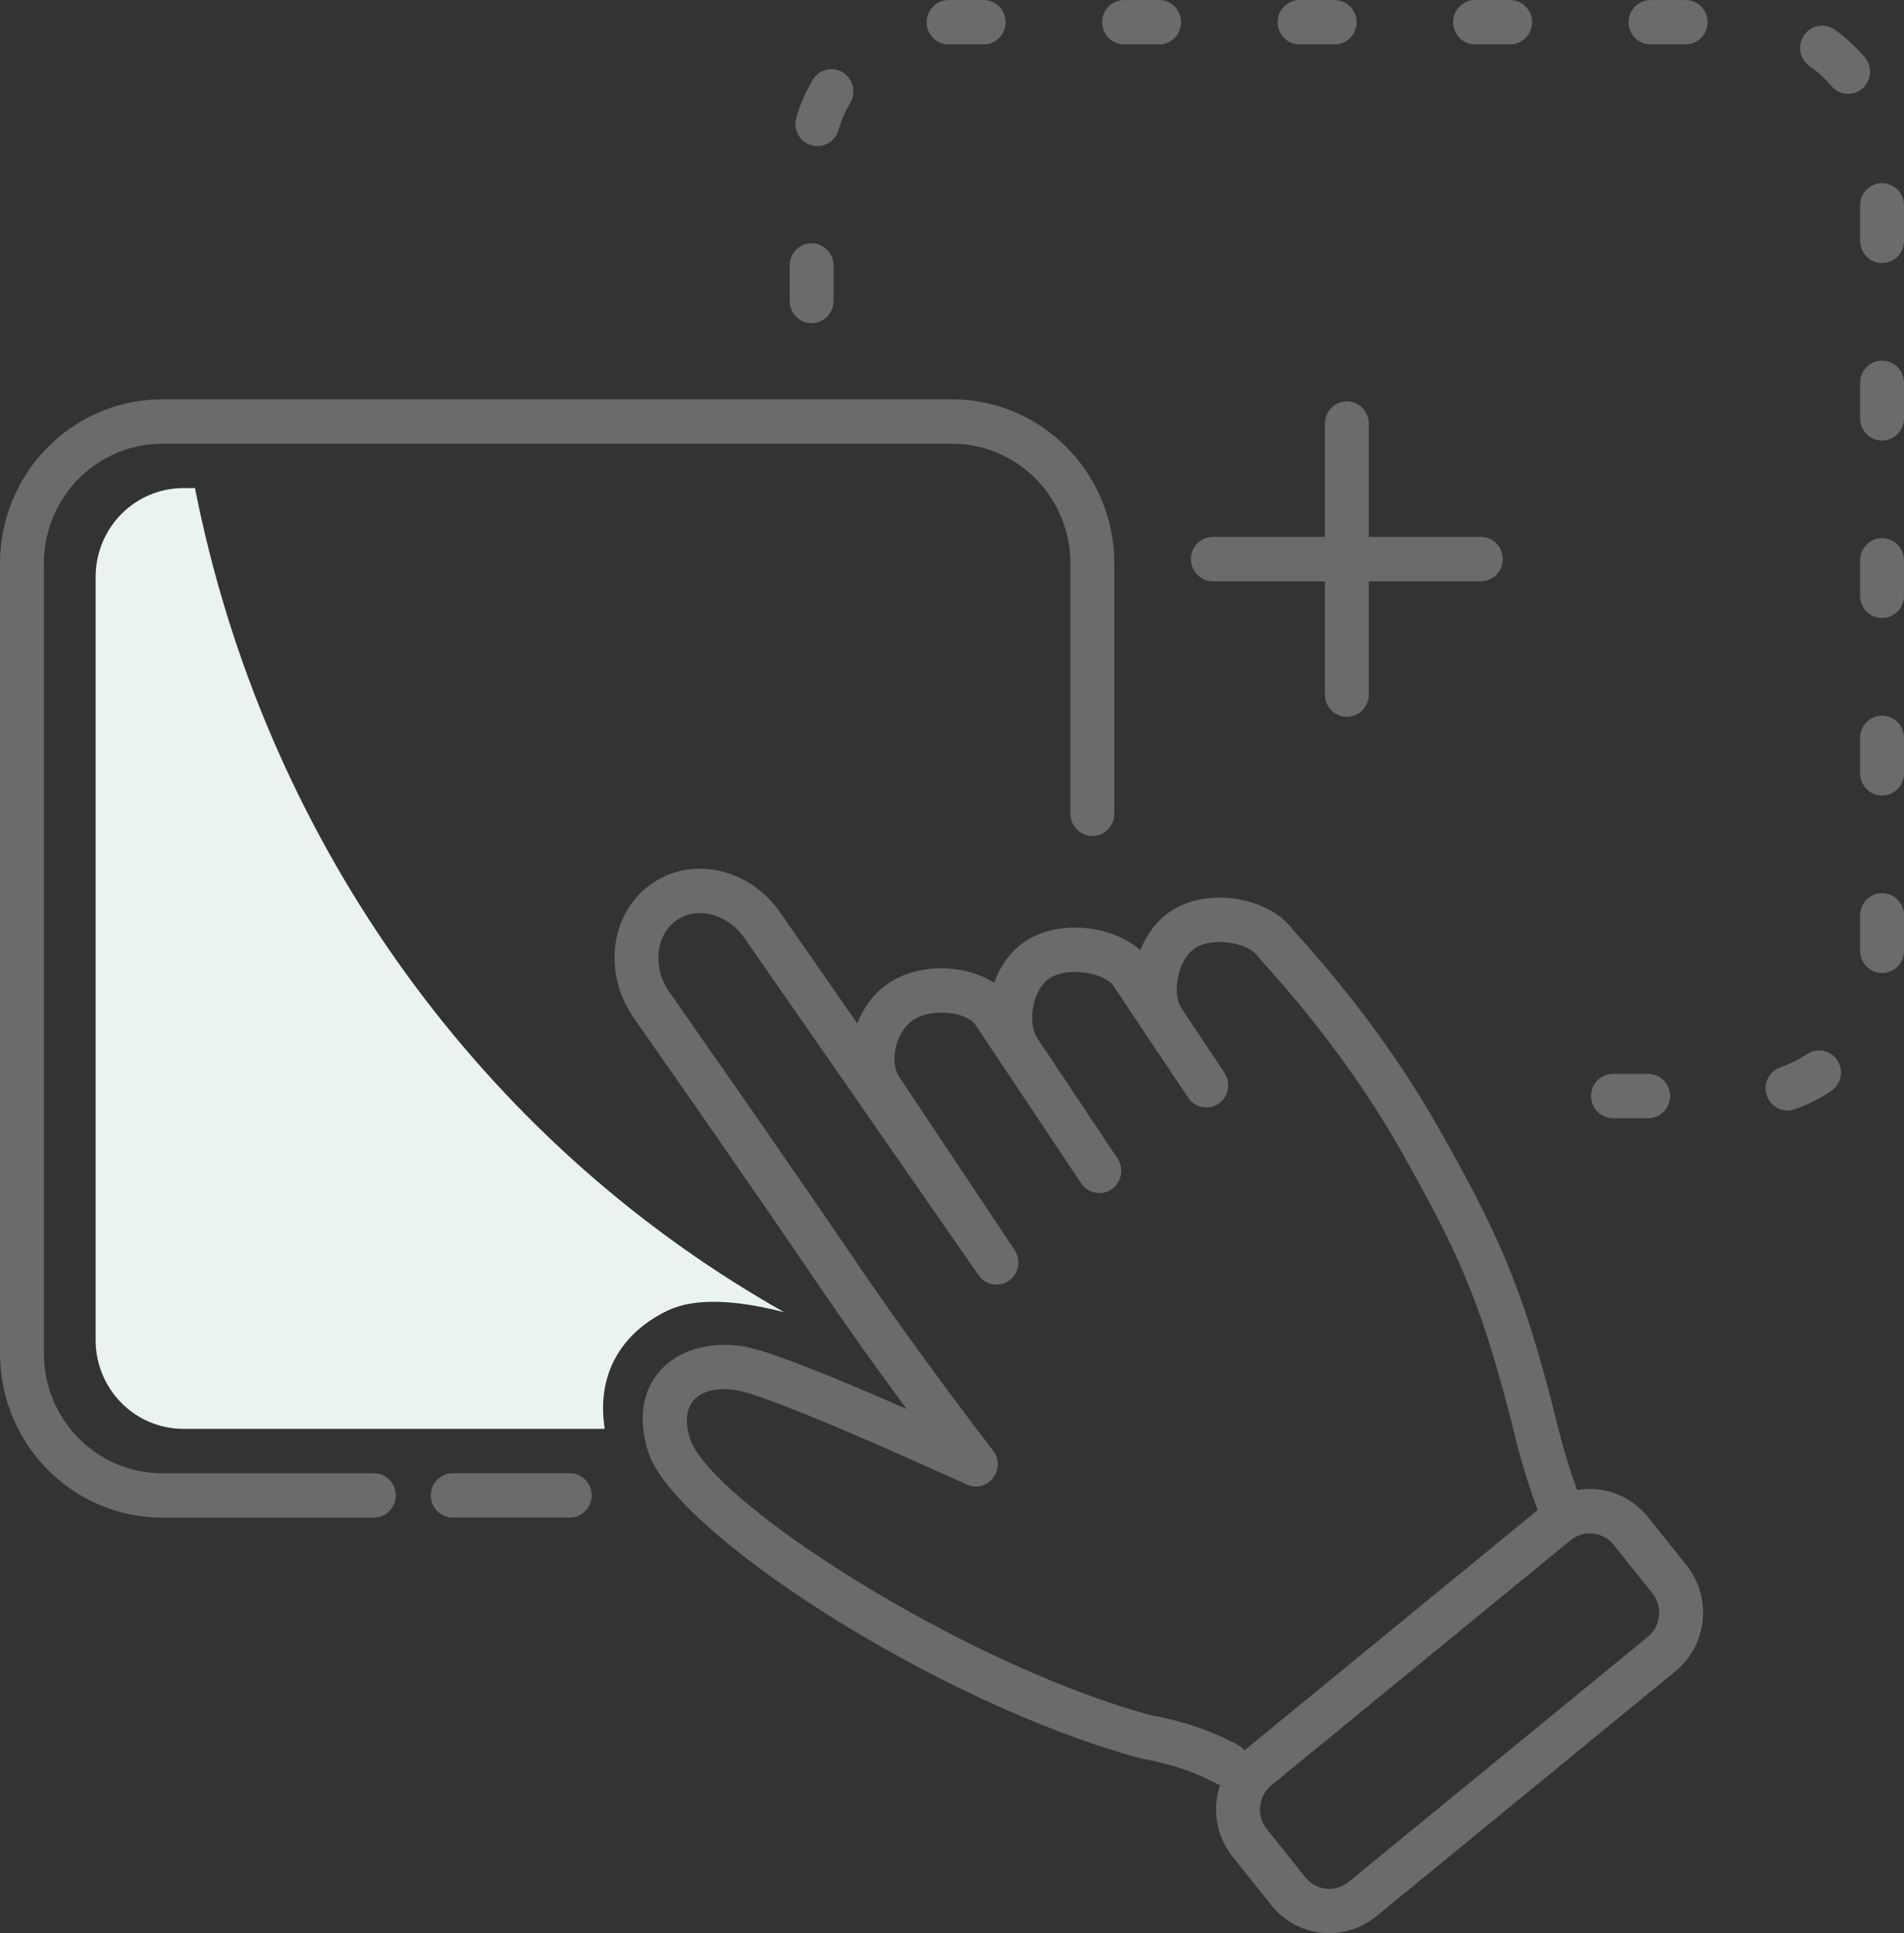 <svg width="67" height="68" viewBox="0 0 67 68" fill="none" xmlns="http://www.w3.org/2000/svg">
<rect x="0" y="0" width="67" height="68" fill="#333333" stroke="none"/>
<path d="M29.332 10.587V9.338C29.332 9.131 29.25 8.933 29.106 8.786C28.961 8.64 28.765 8.558 28.56 8.558C28.355 8.558 28.159 8.64 28.014 8.786C27.869 8.933 27.788 9.131 27.788 9.338V10.587C27.788 10.794 27.869 10.992 28.014 11.139C28.159 11.285 28.355 11.367 28.56 11.367C28.765 11.367 28.961 11.285 29.106 11.139C29.25 10.992 29.332 10.794 29.332 10.587ZM29.502 4.579C29.601 4.241 29.741 3.917 29.92 3.615C29.972 3.527 30.007 3.429 30.022 3.328C30.036 3.227 30.031 3.123 30.006 3.024C29.982 2.925 29.938 2.831 29.878 2.749C29.817 2.666 29.741 2.597 29.654 2.544C29.567 2.492 29.471 2.457 29.37 2.442C29.27 2.427 29.168 2.432 29.07 2.457C28.971 2.482 28.879 2.527 28.797 2.588C28.716 2.649 28.648 2.726 28.596 2.814C28.35 3.228 28.157 3.673 28.021 4.136C27.963 4.335 27.986 4.549 28.084 4.731C28.182 4.913 28.347 5.048 28.544 5.107C28.74 5.165 28.952 5.143 29.132 5.044C29.312 4.945 29.445 4.778 29.503 4.579H29.502ZM33.397 1.562H33.498H34.615C34.82 1.562 35.016 1.48 35.161 1.333C35.306 1.187 35.387 0.989 35.387 0.782C35.387 0.575 35.306 0.376 35.161 0.23C35.016 0.083 34.82 0.001 34.615 0.001H33.498C33.452 0.001 33.405 0.001 33.36 0.003C33.155 0.008 32.961 0.095 32.819 0.245C32.678 0.395 32.601 0.595 32.606 0.802C32.611 1.009 32.697 1.206 32.846 1.349C32.994 1.492 33.192 1.569 33.397 1.564V1.562ZM39.555 1.562H40.79C40.995 1.562 41.191 1.48 41.336 1.333C41.481 1.187 41.562 0.989 41.562 0.782C41.562 0.575 41.481 0.376 41.336 0.23C41.191 0.083 40.995 0.001 40.79 0.001H39.555C39.351 0.001 39.154 0.083 39.01 0.23C38.865 0.376 38.783 0.575 38.783 0.782C38.783 0.989 38.865 1.187 39.01 1.333C39.154 1.48 39.351 1.562 39.555 1.562V1.562ZM45.73 1.562H46.965C47.17 1.562 47.367 1.48 47.511 1.333C47.656 1.187 47.737 0.989 47.737 0.782C47.737 0.575 47.656 0.376 47.511 0.23C47.367 0.083 47.17 0.001 46.965 0.001H45.73C45.526 0.001 45.329 0.083 45.185 0.23C45.04 0.376 44.959 0.575 44.959 0.782C44.959 0.989 45.04 1.187 45.185 1.333C45.329 1.48 45.526 1.562 45.73 1.562V1.562ZM51.906 1.562H53.141C53.345 1.562 53.542 1.48 53.686 1.333C53.831 1.187 53.913 0.989 53.913 0.782C53.913 0.575 53.831 0.376 53.686 0.23C53.542 0.083 53.345 0.001 53.141 0.001H51.906C51.701 0.001 51.505 0.083 51.36 0.23C51.215 0.376 51.134 0.575 51.134 0.782C51.134 0.989 51.215 1.187 51.36 1.333C51.505 1.48 51.701 1.562 51.906 1.562V1.562ZM58.081 1.562H59.316C59.52 1.562 59.717 1.48 59.861 1.333C60.006 1.187 60.088 0.989 60.088 0.782C60.088 0.575 60.006 0.376 59.861 0.23C59.717 0.083 59.52 0.001 59.316 0.001H58.081C57.876 0.001 57.68 0.083 57.535 0.23C57.39 0.376 57.309 0.575 57.309 0.782C57.309 0.989 57.39 1.187 57.535 1.333C57.68 1.48 57.876 1.562 58.081 1.562V1.562ZM63.676 2.322C63.962 2.525 64.221 2.762 64.448 3.03C64.582 3.187 64.771 3.284 64.976 3.299C65.18 3.315 65.382 3.248 65.537 3.113C65.692 2.978 65.788 2.786 65.803 2.579C65.819 2.373 65.752 2.169 65.619 2.012C65.307 1.646 64.952 1.321 64.561 1.044C64.478 0.985 64.384 0.944 64.285 0.922C64.186 0.899 64.084 0.897 63.984 0.915C63.884 0.933 63.788 0.97 63.703 1.026C63.617 1.081 63.543 1.152 63.485 1.236C63.368 1.406 63.322 1.616 63.357 1.82C63.393 2.024 63.507 2.205 63.675 2.324L63.676 2.322ZM65.456 7.223V8.472C65.456 8.678 65.538 8.877 65.682 9.023C65.827 9.17 66.023 9.252 66.228 9.252C66.433 9.252 66.629 9.17 66.774 9.023C66.919 8.877 67 8.678 67 8.472V7.223C67 7.016 66.919 6.817 66.774 6.671C66.629 6.525 66.433 6.442 66.228 6.442C66.023 6.442 65.827 6.525 65.682 6.671C65.538 6.817 65.456 7.016 65.456 7.223ZM65.456 13.466V14.715C65.456 14.922 65.538 15.12 65.682 15.267C65.827 15.413 66.023 15.495 66.228 15.495C66.433 15.495 66.629 15.413 66.774 15.267C66.919 15.12 67 14.922 67 14.715V13.466C67 13.259 66.919 13.061 66.774 12.914C66.629 12.768 66.433 12.686 66.228 12.686C66.023 12.686 65.827 12.768 65.682 12.914C65.538 13.061 65.456 13.259 65.456 13.466ZM65.456 19.709V20.958C65.456 21.165 65.538 21.364 65.682 21.51C65.827 21.656 66.023 21.739 66.228 21.739C66.433 21.739 66.629 21.656 66.774 21.51C66.919 21.364 67 21.165 67 20.958V19.709C67 19.503 66.919 19.304 66.774 19.158C66.629 19.011 66.433 18.929 66.228 18.929C66.023 18.929 65.827 19.011 65.682 19.158C65.538 19.304 65.456 19.503 65.456 19.709ZM65.456 25.953V27.201C65.456 27.408 65.538 27.607 65.682 27.753C65.827 27.9 66.023 27.982 66.228 27.982C66.433 27.982 66.629 27.9 66.774 27.753C66.919 27.607 67 27.408 67 27.201V25.953C67 25.746 66.919 25.547 66.774 25.401C66.629 25.255 66.433 25.172 66.228 25.172C66.023 25.172 65.827 25.255 65.682 25.401C65.538 25.547 65.456 25.746 65.456 25.953ZM65.456 32.196V33.445C65.456 33.652 65.538 33.85 65.682 33.997C65.827 34.143 66.023 34.225 66.228 34.225C66.433 34.225 66.629 34.143 66.774 33.997C66.919 33.85 67 33.652 67 33.445V32.196C67 31.989 66.919 31.791 66.774 31.644C66.629 31.498 66.433 31.416 66.228 31.416C66.023 31.416 65.827 31.498 65.682 31.644C65.538 31.791 65.456 31.989 65.456 32.196ZM63.584 37.076C63.294 37.27 62.98 37.427 62.651 37.542C62.555 37.575 62.466 37.628 62.391 37.696C62.315 37.764 62.253 37.846 62.209 37.938C62.164 38.031 62.138 38.131 62.132 38.233C62.126 38.335 62.14 38.438 62.173 38.535C62.206 38.632 62.258 38.721 62.325 38.797C62.393 38.874 62.474 38.937 62.565 38.981C62.657 39.026 62.755 39.053 62.857 39.059C62.958 39.065 63.059 39.051 63.155 39.017C63.607 38.859 64.037 38.644 64.436 38.377C64.607 38.263 64.726 38.085 64.767 37.882C64.807 37.679 64.767 37.468 64.654 37.296C64.541 37.123 64.365 37.003 64.164 36.962C63.964 36.92 63.755 36.961 63.584 37.076ZM57.996 37.772H56.761C56.556 37.772 56.36 37.854 56.215 38.001C56.07 38.147 55.989 38.346 55.989 38.552C55.989 38.759 56.07 38.958 56.215 39.104C56.36 39.251 56.556 39.333 56.761 39.333H57.996C58.2 39.333 58.397 39.251 58.542 39.104C58.686 38.958 58.768 38.759 58.768 38.552C58.768 38.346 58.686 38.147 58.542 38.001C58.397 37.854 58.2 37.772 57.996 37.772Z" fill="#6B6B6B"/>
<path d="M20.048 51.818C20.246 51.818 20.436 51.895 20.58 52.033C20.724 52.17 20.809 52.359 20.819 52.559C20.83 52.758 20.763 52.955 20.635 53.107C20.506 53.258 20.324 53.355 20.127 53.375L20.048 53.379H15.932C15.734 53.379 15.543 53.302 15.4 53.165C15.256 53.027 15.171 52.839 15.161 52.639C15.15 52.439 15.216 52.243 15.345 52.091C15.474 51.939 15.656 51.843 15.853 51.822L15.932 51.818H20.048ZM27.41 32.032L30.165 36C30.382 35.444 30.746 34.942 31.254 34.595C32.343 33.852 33.976 33.915 34.983 34.572C35.188 33.995 35.545 33.474 36.054 33.127C37.248 32.313 39.159 32.552 40.127 33.423C40.344 32.881 40.693 32.395 41.173 32.068C42.489 31.17 44.638 31.568 45.472 32.67L45.497 32.705L45.849 33.096C47.63 35.096 49.132 37.135 50.356 39.214L50.613 39.66L51.005 40.357L51.368 41.013L51.692 41.616C53.147 44.368 53.836 46.283 54.766 49.958C54.961 50.79 55.206 51.609 55.498 52.412C55.935 52.335 56.383 52.371 56.802 52.517C57.221 52.663 57.597 52.915 57.894 53.248L57.984 53.355L59.345 55.053C59.769 55.583 59.975 56.256 59.921 56.935C59.867 57.614 59.558 58.245 59.056 58.7L58.957 58.785L48.428 67.406C47.905 67.834 47.239 68.043 46.567 67.989C45.896 67.935 45.271 67.622 44.822 67.115L44.737 67.013L43.378 65.315C43.099 64.967 42.912 64.554 42.834 64.113C42.756 63.672 42.789 63.218 42.932 62.794L42.882 62.774L42.833 62.75C42.144 62.377 41.371 62.102 40.514 61.924L40.225 61.869L40.16 61.855C33.075 59.957 23.665 53.907 22.794 51.026C22.02 48.466 23.889 47.03 26.1 47.347C26.794 47.446 28.42 48.054 31.056 49.192L31.907 49.562L31.797 49.415C30.812 48.083 29.9 46.803 29.059 45.575L27.458 43.229L25.37 40.206C24.448 38.878 23.41 37.388 22.254 35.736C21.204 34.16 21.491 32.067 22.955 31.068C24.383 30.096 26.346 30.56 27.41 32.033V32.032ZM55.341 54.121L55.266 54.178L44.737 62.798C44.527 62.97 44.388 63.215 44.348 63.486C44.308 63.756 44.37 64.032 44.521 64.259L44.577 64.335L45.935 66.033C46.105 66.246 46.348 66.386 46.616 66.427C46.883 66.467 47.156 66.404 47.38 66.251L47.455 66.195L57.984 57.575C58.194 57.403 58.333 57.157 58.373 56.887C58.413 56.616 58.351 56.341 58.2 56.114L58.144 56.038L56.784 54.34C56.614 54.128 56.371 53.988 56.104 53.948C55.837 53.907 55.565 53.97 55.341 54.123V54.121ZM23.819 32.363C23.093 32.858 22.94 33.974 23.524 34.85L26.526 39.155L28.277 41.686C28.709 42.314 29.105 42.892 29.466 43.42L30.022 44.235C31.445 46.334 33.086 48.598 34.947 51.026C35.439 51.668 34.754 52.548 34.02 52.216L32.218 51.407L31.016 50.876C28.196 49.645 26.454 48.976 25.883 48.894C24.651 48.717 23.887 49.305 24.27 50.571C24.934 52.766 33.729 58.441 40.324 60.284L40.533 60.342L40.797 60.391C41.706 60.577 42.544 60.861 43.309 61.244L43.561 61.376C43.649 61.423 43.727 61.487 43.791 61.565L54.112 53.115L54.106 53.102C53.77 52.199 53.49 51.275 53.269 50.337L53.074 49.578C52.081 45.791 51.321 44.041 49.276 40.437C48.063 38.302 46.538 36.202 44.702 34.139L44.331 33.727L44.258 33.634C43.952 33.175 42.684 32.922 42.038 33.361C41.446 33.767 41.259 34.878 41.536 35.402L41.573 35.465L43.088 37.736C43.199 37.902 43.243 38.104 43.21 38.302C43.177 38.499 43.071 38.676 42.912 38.796C42.754 38.917 42.556 38.971 42.36 38.948C42.163 38.925 41.983 38.826 41.856 38.672L41.809 38.61L40.816 37.123L40.772 37.063L39.181 34.676C38.881 34.226 37.569 33.979 36.919 34.422C36.336 34.819 36.17 35.908 36.458 36.443L36.496 36.507L38.966 40.21L38.98 40.234L39.325 40.75C39.435 40.916 39.478 41.118 39.445 41.315C39.412 41.512 39.305 41.688 39.148 41.808C38.99 41.928 38.792 41.983 38.596 41.96C38.4 41.937 38.219 41.839 38.092 41.686L38.045 41.622L34.32 36.039C34.035 35.611 32.796 35.427 32.119 35.889C31.513 36.302 31.325 37.294 31.597 37.806L31.635 37.869L35.703 43.966L35.73 44.01L35.764 44.075L35.795 44.15L35.809 44.195C35.821 44.24 35.829 44.285 35.833 44.331L35.836 44.413V44.444L35.829 44.515L35.813 44.598L35.791 44.669L35.754 44.756L35.705 44.84L35.661 44.9L35.61 44.956L35.565 44.999L35.507 45.044L35.495 45.052C35.465 45.073 35.434 45.091 35.402 45.107L35.346 45.132L35.285 45.154L35.203 45.173L35.096 45.185H35.017L34.944 45.177L34.896 45.168C34.855 45.159 34.816 45.147 34.777 45.131L34.685 45.086L34.623 45.046L34.576 45.01L34.506 44.943L34.475 44.907L34.418 44.83L26.224 33.035C25.625 32.143 24.544 31.869 23.819 32.363ZM33.5 14.046C36.599 14.046 39.122 16.544 39.209 19.654L39.212 19.821V28.624C39.212 28.824 39.136 29.017 39 29.162C38.863 29.307 38.677 29.394 38.48 29.404C38.282 29.414 38.088 29.347 37.938 29.217C37.787 29.087 37.692 28.903 37.672 28.704L37.668 28.624V19.821C37.668 18.729 37.249 17.68 36.499 16.894C35.748 16.108 34.726 15.648 33.646 15.61L33.5 15.607H5.712C4.632 15.607 3.593 16.031 2.816 16.79C2.039 17.549 1.584 18.583 1.546 19.674L1.544 19.821V47.604C1.543 48.697 1.962 49.747 2.712 50.533C3.463 51.319 4.486 51.78 5.566 51.818L5.712 51.821H13.157C13.355 51.821 13.545 51.897 13.689 52.035C13.832 52.173 13.918 52.361 13.928 52.561C13.938 52.761 13.872 52.957 13.743 53.109C13.615 53.261 13.433 53.357 13.236 53.377L13.157 53.382H5.712C2.613 53.382 0.09 50.886 0.002 47.774L0 47.604V19.821C0 16.688 2.47 14.137 5.546 14.049L5.712 14.046H33.5Z" fill="#6B6B6B"/>
<path fill-rule="evenodd" clip-rule="evenodd" d="M27.097 45.871L27.597 46.156C25.764 45.688 24.398 45.668 23.498 46.096C22.066 46.779 20.949 48.138 21.28 50.259H6.453C5.634 50.259 4.849 49.93 4.27 49.344C3.691 48.759 3.365 47.965 3.365 47.137V20.29C3.365 19.462 3.691 18.668 4.27 18.082C4.849 17.497 5.634 17.168 6.453 17.168H6.861C9.27 29.377 16.68 39.687 26.767 45.675L27.097 45.871Z" fill="#EBF2F2"/>
<path d="M47.394 14.118C47.585 14.118 47.77 14.19 47.911 14.319C48.053 14.449 48.143 14.627 48.162 14.819L48.166 14.899V18.885H52.11C52.308 18.885 52.498 18.962 52.642 19.099C52.785 19.237 52.871 19.425 52.881 19.625C52.891 19.825 52.825 20.021 52.696 20.173C52.567 20.325 52.386 20.421 52.189 20.442L52.11 20.446H48.166V24.433C48.166 24.633 48.09 24.826 47.954 24.971C47.818 25.116 47.632 25.202 47.434 25.213C47.236 25.223 47.042 25.156 46.892 25.026C46.742 24.895 46.647 24.712 46.626 24.513L46.622 24.433V20.446H42.679C42.481 20.446 42.29 20.369 42.147 20.231C42.003 20.093 41.918 19.905 41.908 19.705C41.898 19.505 41.964 19.309 42.093 19.157C42.221 19.005 42.403 18.909 42.6 18.889L42.679 18.885H46.622V14.899C46.622 14.692 46.704 14.493 46.849 14.347C46.993 14.2 47.19 14.118 47.394 14.118Z" fill="#6B6B6B"/>
</svg>
